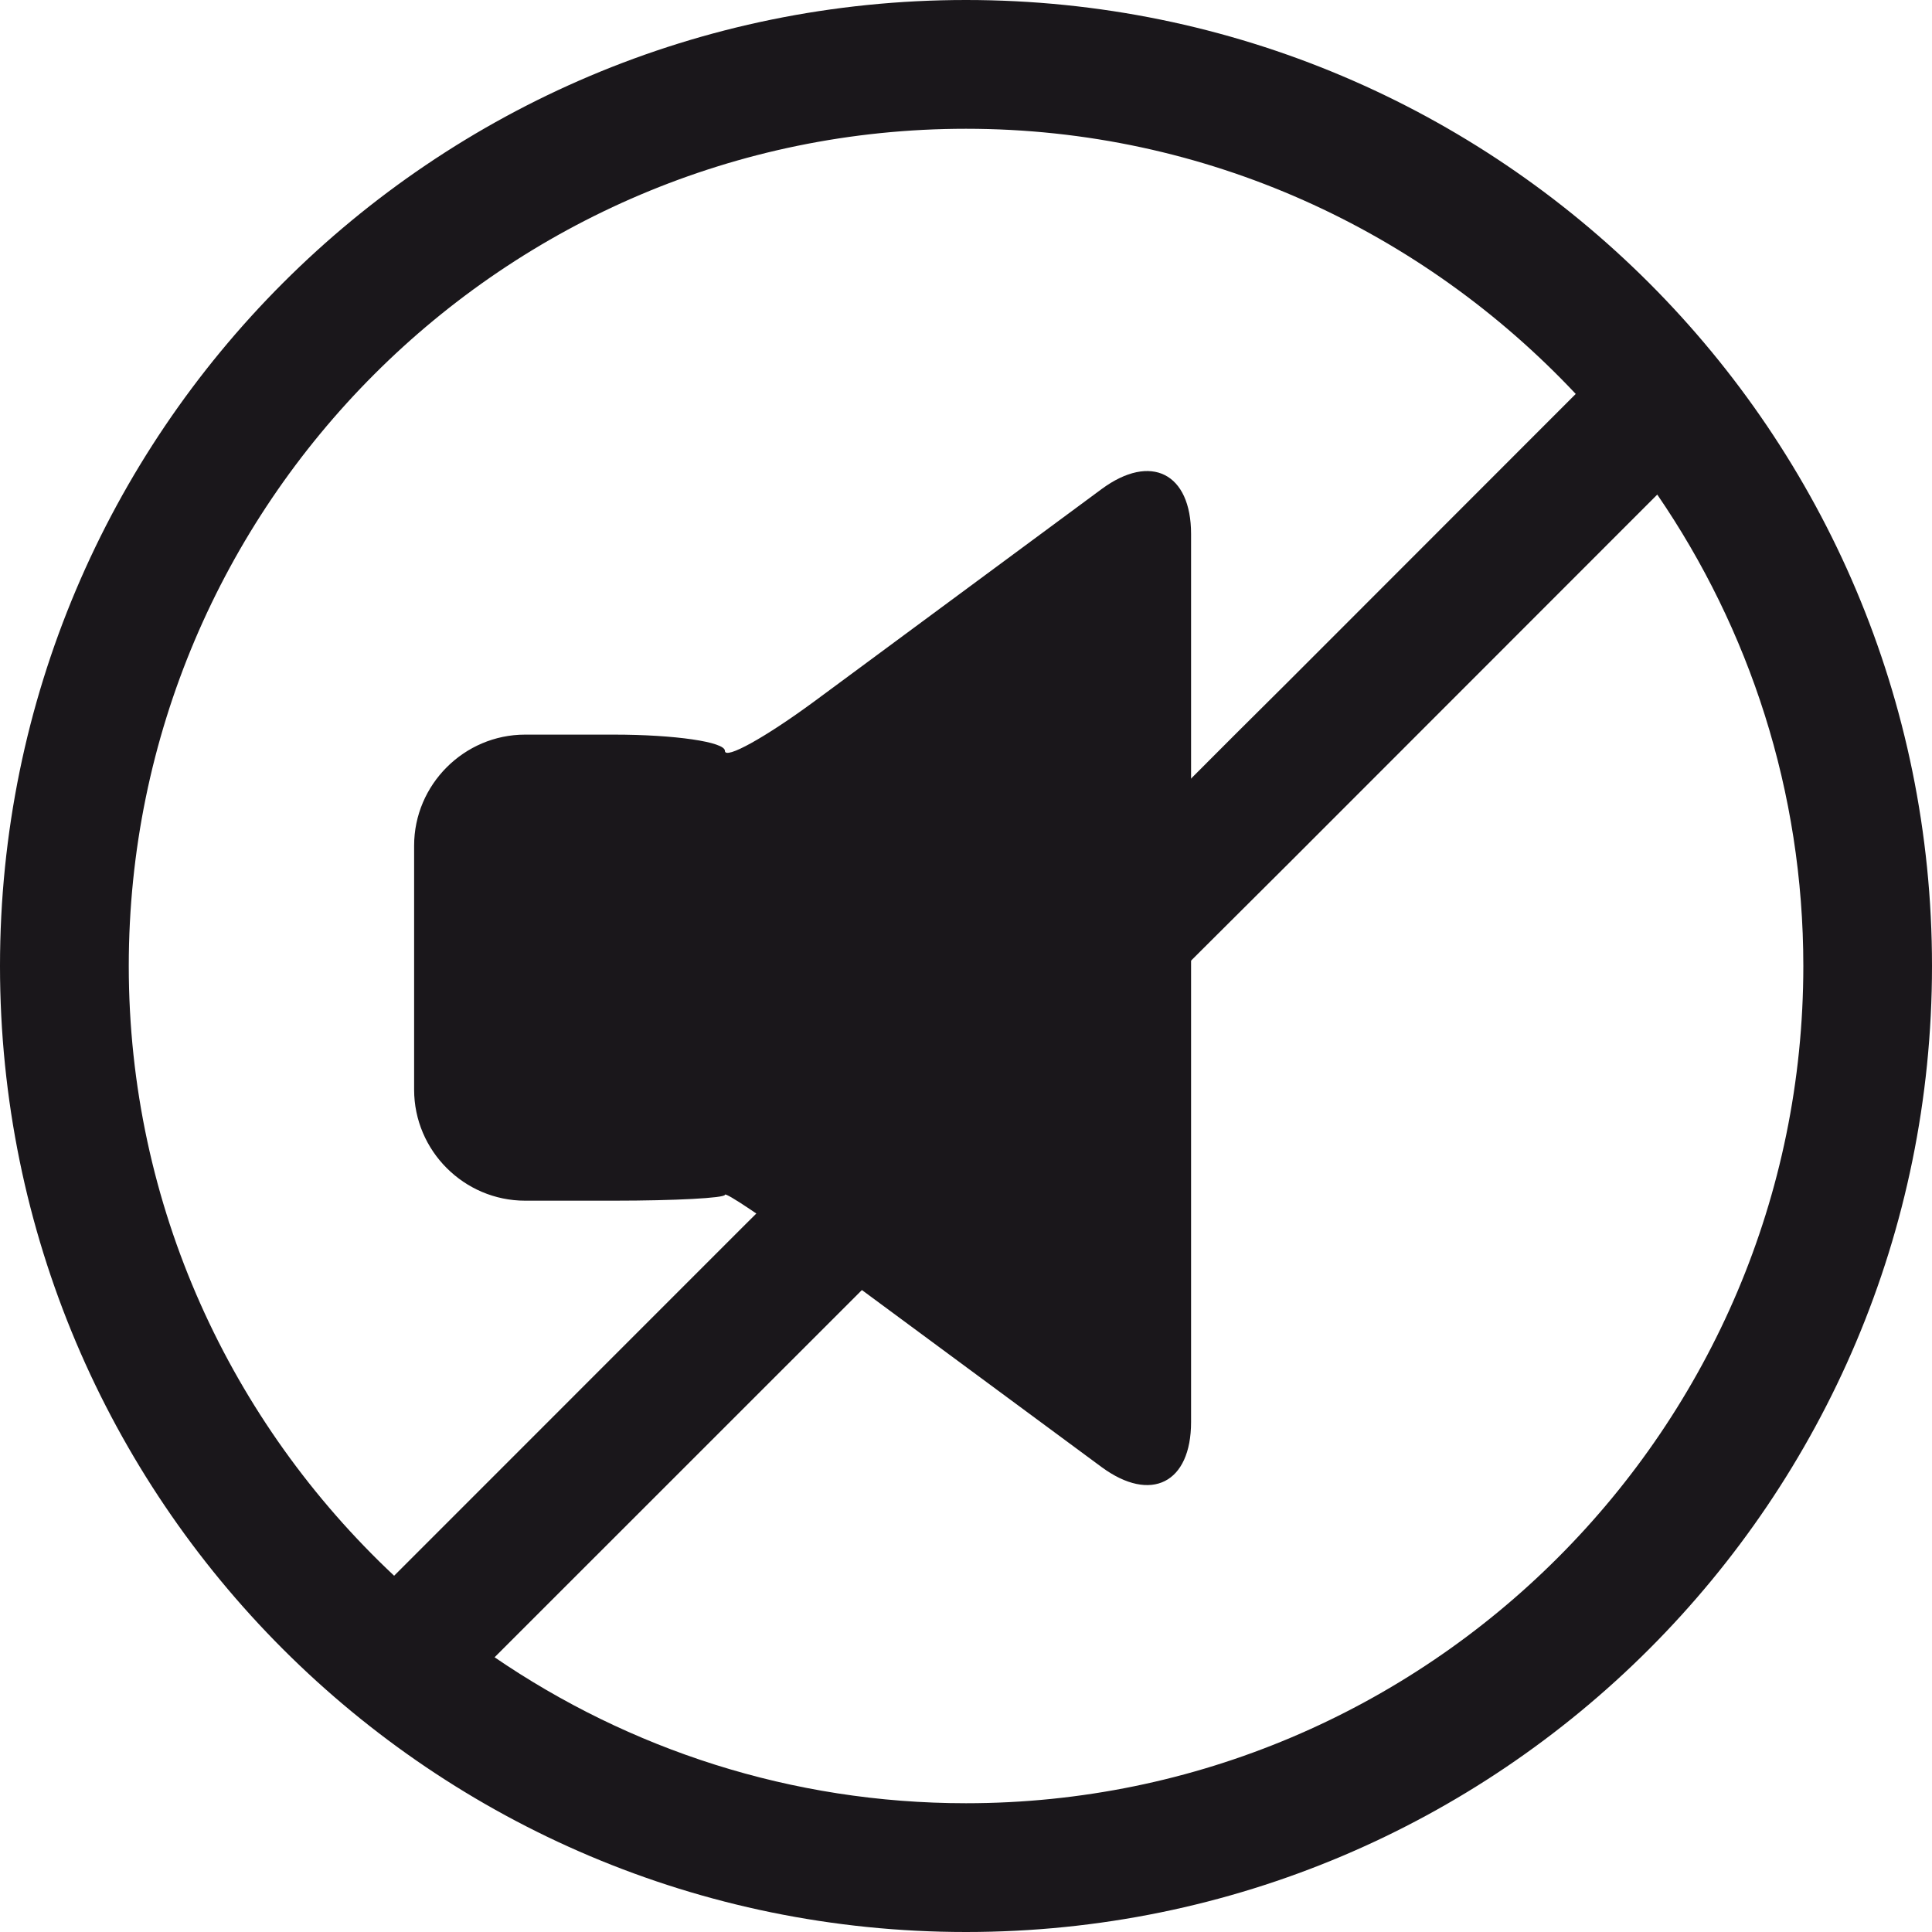 <?xml version="1.0" encoding="UTF-8" standalone="no"?>
<!-- Created with Inkscape (http://www.inkscape.org/) -->

<svg
   xmlns:dc="http://purl.org/dc/elements/1.1/"
   xmlns:cc="http://creativecommons.org/ns#"
   xmlns:rdf="http://www.w3.org/1999/02/22-rdf-syntax-ns#"
   xmlns:svg="http://www.w3.org/2000/svg"
   xmlns="http://www.w3.org/2000/svg"
   xmlns:sodipodi="http://sodipodi.sourceforge.net/DTD/sodipodi-0.dtd"
   xmlns:inkscape="http://www.inkscape.org/namespaces/inkscape"
   version="1.1"
   width="20"
   height="20"
   id="svg2"
   xml:space="preserve"
   inkscape:version="0.48.4 r9939"
   sodipodi:docname="sound_muted_b.svg"
   inkscape:export-filename="/home/simon/Kullo/farcaster/resources/20/sound_muted_b.png"
   inkscape:export-xdpi="90"
   inkscape:export-ydpi="90"><sodipodi:namedview
     pagecolor="#ffffff"
     bordercolor="#666666"
     borderopacity="1"
     objecttolerance="10"
     gridtolerance="10"
     guidetolerance="10"
     inkscape:pageopacity="0"
     inkscape:pageshadow="2"
     inkscape:window-width="1855"
     inkscape:window-height="1056"
     id="namedview12"
     showgrid="false"
     showguides="true"
     inkscape:guide-bbox="true"
     inkscape:zoom="33.37544"
     inkscape:cx="4.3504958"
     inkscape:cy="9.405809"
     inkscape:window-x="65"
     inkscape:window-y="24"
     inkscape:window-maximized="1"
     inkscape:current-layer="layer2"><sodipodi:guide
       orientation="1,0"
       position="10,0"
       id="guide3070" /><sodipodi:guide
       orientation="0,1"
       position="0,10"
       id="guide3072" /></sodipodi:namedview><defs
     id="defs6"><clipPath
       id="clipPath16"><path
         d="M 0,0 16,0 16,16 0,16 0,0 z"
         id="path18" /></clipPath><clipPath
       clipPathUnits="userSpaceOnUse"
       id="clipPath16-6"><path
         inkscape:connector-curvature="0"
         d="M 0,0 16,0 16,16 0,16 0,0 z"
         id="path18-6" /></clipPath></defs><g
     inkscape:groupmode="layer"
     id="layer1"
     inkscape:label="speaker"><g
       id="g20-9"
       transform="matrix(1.149,0,0,-1.149,11.405,5.062)"
       style="fill:#1a171b;fill-opacity:1"><path
         inkscape:connector-curvature="0"
         d="m 0,0 -2.59,-1.914 c -0.443,-0.326 -0.805,-0.527 -0.805,-0.445 0,0.08 -0.45,0.146 -1,0.146 l -0.8,0 c -0.55,0 -1,-0.451 -1,-1 l 0,-2.199 c 0,-0.55 0.45,-1 1,-1 l 0.8,0 c 0.55,0 1,0.024 1,0.053 0,0.03 0.362,-0.215 0.805,-0.541 L 0,-8.813 c 0.443,-0.325 0.805,-0.144 0.805,0.407 l 0,8 C 0.805,0.143 0.443,0.326 0,0"
         style="fill:#1a171b;fill-opacity:1;fill-rule:nonzero;stroke:none"
         id="path22-1" /></g></g><g
     inkscape:groupmode="layer"
     id="layer3"
     inkscape:label="sound"
     style="display:none"><g
       id="g3874"
       style="fill:#1a171b;fill-opacity:1"><g
         style="fill:#1a171b;fill-opacity:1"
         transform="matrix(1.291,0,0,-1.291,13.36,8.854)"
         id="g24"><path
           id="path26"
           style="fill:#1a171b;fill-opacity:1;fill-rule:nonzero;stroke:none"
           d="M 0,0 C 0.266,-0.18 0.451,-0.469 0.451,-0.814 0.451,-1.159 0.266,-1.447 0,-1.627 L 0.73,-2.34 c 0.437,0.367 0.721,0.912 0.721,1.526 0,0.616 -0.284,1.16 -0.721,1.526 L 0,0 z"
           inkscape:connector-curvature="0" /></g><g
         style="fill:#1a171b;fill-opacity:1"
         transform="matrix(1.082,0,0,-1.082,15.756,5.981)"
         id="g28"><path
           id="path30"
           style="fill:#1a171b;fill-opacity:1;fill-rule:nonzero;stroke:none"
           d="m 0,0 -0.718,-0.701 c 0.788,-0.731 1.29,-1.765 1.29,-2.924 0,-1.159 -0.502,-2.193 -1.29,-2.923 L 0,-7.25 c 0.963,0.913 1.572,2.194 1.572,3.625 C 1.572,-2.194 0.963,-0.912 0,0"
           inkscape:connector-curvature="0" /></g></g></g><g
     inkscape:groupmode="layer"
     id="layer2"
     inkscape:label="muted"
     style="display:inline"><path
       inkscape:connector-curvature="0"
       id="path22"
       style="fill:#1a171b;fill-opacity:1;fill-rule:nonzero;stroke:none"
       d="M 10,18.667 C 8.192,18.667 6.512,18.108 5.12,17.156 L 8.837,13.44 C 11.192,11.081 11.433,10.836 13.335,8.943 l 3.821,-3.823 c 0.953,1.391 1.512,3.071 1.512,4.88 0,4.779 -3.889,8.667 -8.668,8.667 M 1.333,10 c 0,-4.779 3.889,-8.667 8.667,-8.667 2.489,0 4.728,1.06 6.312,2.745 L 13.335,7.057 C 11.691,8.686 11.404,9.017 7.683,12.708 L 4.08,16.312 C 2.393,14.729 1.333,12.489 1.333,10 M 10,4.2e-7 C 4.477,4.2e-7 0,4.479 0,10 0,15.524 4.477,20 10,20 15.524,20 20,15.524 20,10 20.001,4.479 15.524,4.2e-7 10,4.2e-7"
       sodipodi:nodetypes="cccccsccsccccccsscc" /></g></svg>